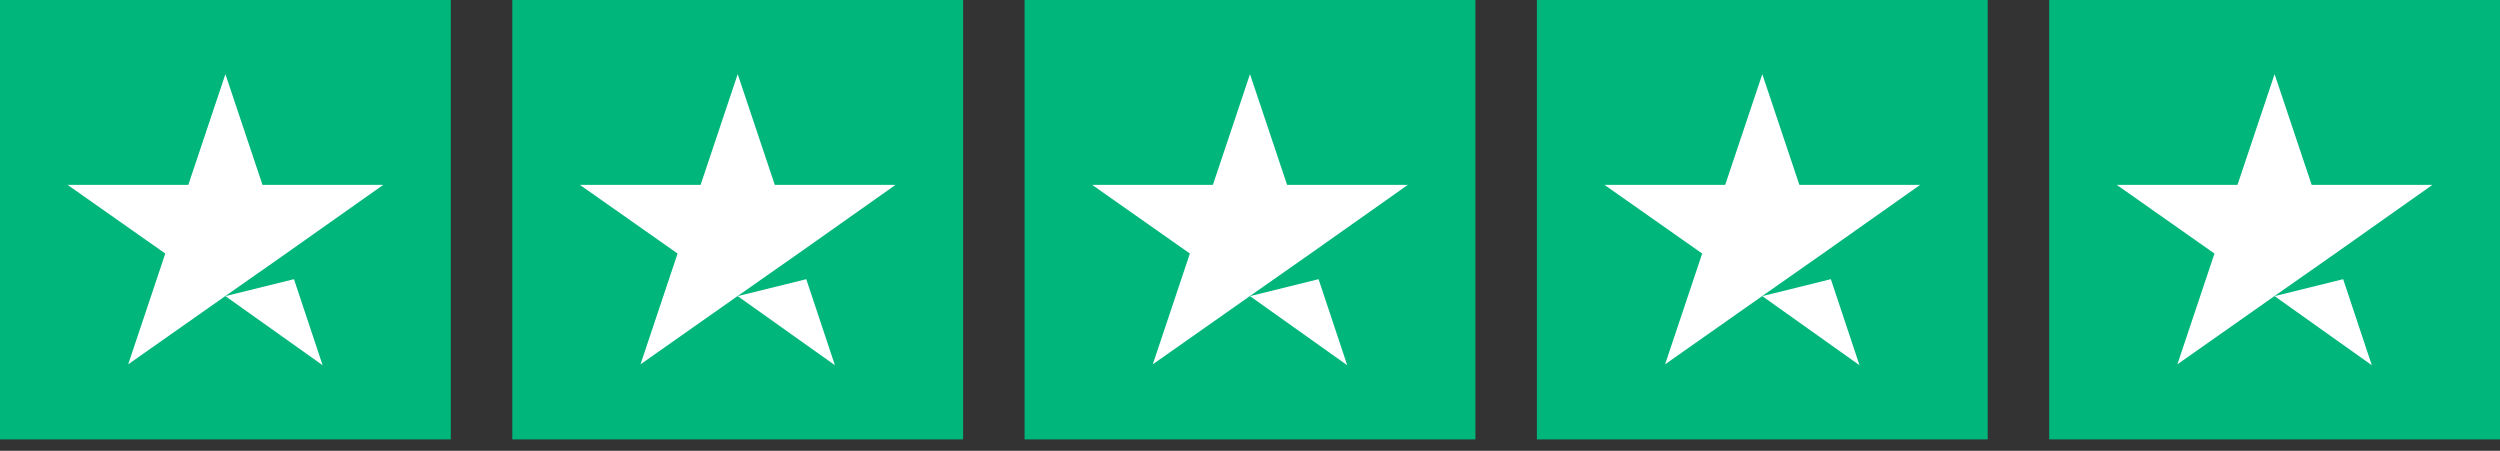 <svg width="122" height="22" viewBox="0 0 122 22" fill="none" xmlns="http://www.w3.org/2000/svg">
<rect x="0" y="0" width="122" height="22" fill="#333333" stroke="none"/>
<g clip-path="url(#clip0_2047_1490)">
<path d="M22 0H0V21.442H22V0Z" fill="#00B67A"/>
<path d="M11 14.451L14.346 13.624L15.744 17.823L11 14.451ZM18.7 9.023H12.81L11 3.618L9.189 9.023H3.3L8.066 12.373L6.256 17.779L11.023 14.428L13.956 12.373L18.7 9.023Z" fill="white"/>
<path d="M47 0H25V21.442H47V0Z" fill="#00B67A"/>
<path d="M36 14.451L39.346 13.624L40.744 17.823L36 14.451ZM43.7 9.023H37.81L36 3.618L34.189 9.023H28.3L33.066 12.373L31.256 17.779L36.023 14.428L38.956 12.373L43.7 9.023Z" fill="white"/>
<path d="M72 0H50V21.442H72V0Z" fill="#00B67A"/>
<path d="M61 14.451L64.346 13.624L65.744 17.823L61 14.451ZM68.7 9.023H62.81L61 3.618L59.189 9.023H53.3L58.066 12.373L56.256 17.779L61.023 14.428L63.956 12.373L68.7 9.023Z" fill="white"/>
<path d="M97 0H75V21.442H97V0Z" fill="#00B67A"/>
<path d="M86 14.451L89.346 13.624L90.744 17.823L86 14.451ZM93.7 9.023H87.81L86 3.618L84.189 9.023H78.3L83.067 12.373L81.256 17.779L86.023 14.428L88.956 12.373L93.7 9.023Z" fill="white"/>
<path d="M122 0H100V21.442H122V0Z" fill="#00B67A"/>
<path d="M111 14.451L114.346 13.624L115.744 17.823L111 14.451ZM118.7 9.023H112.81L111 3.618L109.189 9.023H103.3L108.066 12.373L106.256 17.779L111.023 14.428L113.956 12.373L118.7 9.023Z" fill="white"/>
</g>
<defs>
<clipPath id="clip0_2047_1490">
<rect width="122" height="21.442" fill="white"/>
</clipPath>
</defs>
</svg>
